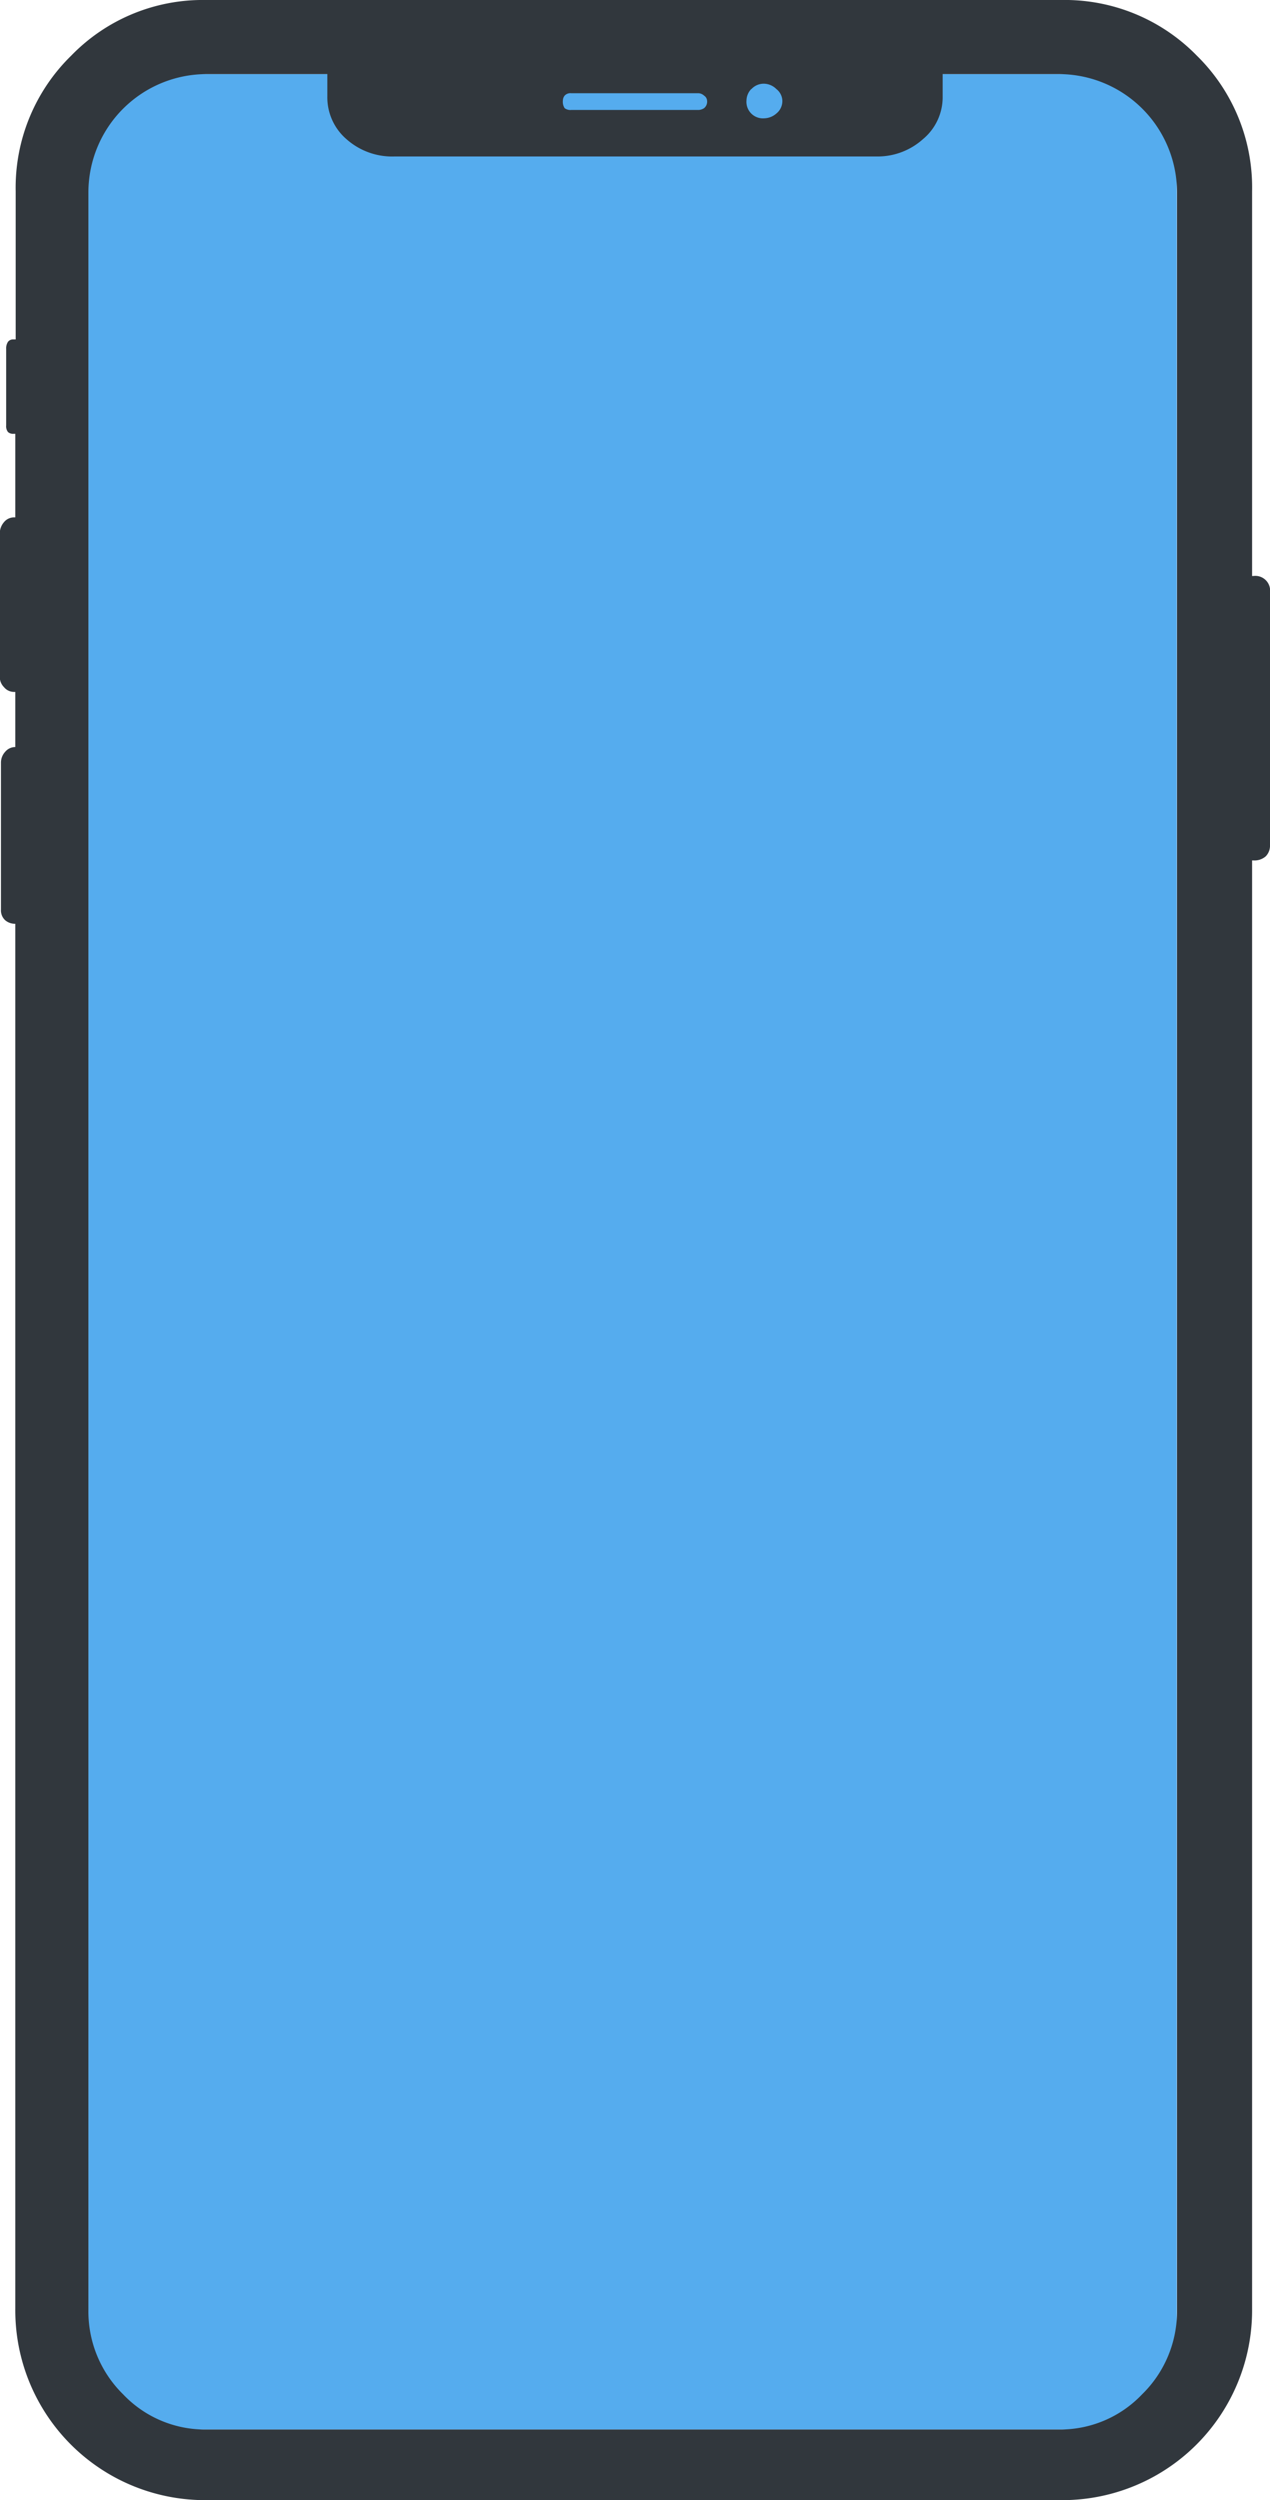 <svg xmlns="http://www.w3.org/2000/svg" viewBox="0 0 239 470.36"><defs><style>.cls-1{fill:#55acee;}.cls-2{fill:#31373d;}</style></defs><g id="Layer_2" data-name="Layer 2"><rect class="cls-1" x="16.64" y="13.94" width="204.82" height="443.15"/></g><g id="Layer_1" data-name="Layer 1"><path class="cls-2" d="M366.13,123.19h.22a2.79,2.79,0,0,1,3.15,3.15v47.44a2.88,2.88,0,0,1-.79,2.14,3.21,3.21,0,0,1-2.36.78h-.22V449.2a35.72,35.72,0,0,1-36,36h-161a35.71,35.71,0,0,1-35.75-36V188.62a2.82,2.82,0,0,1-1.91-.67,2.52,2.52,0,0,1-.79-2V158.27a3,3,0,0,1,.79-2,2.47,2.47,0,0,1,1.91-.9V145h-.22a2.44,2.44,0,0,1-1.91-.9,2.71,2.71,0,0,1-.79-1.8v-27a3.25,3.25,0,0,1,.79-2.24,2.44,2.44,0,0,1,1.91-.9h.22V96.44H133a1.4,1.4,0,0,1-1-.34,1.77,1.77,0,0,1-.34-1.24V80.47a2.26,2.26,0,0,1,.34-1.34,1.19,1.19,0,0,1,1-.45h.45V50.8a34.73,34.73,0,0,1,10.46-25.52,34.46,34.46,0,0,1,25.29-10.46h161a34.73,34.73,0,0,1,25.52,10.46A34.73,34.73,0,0,1,366.13,50.8ZM307.9,33a10.26,10.26,0,0,1-3.71,8,12.76,12.76,0,0,1-8.66,3.26H204.7a12.92,12.92,0,0,1-9-3.26,10.38,10.38,0,0,1-3.6-8V28.76H169.4A22.26,22.26,0,0,0,147.14,51V449.43a21.81,21.81,0,0,0,6.52,15.85,21.25,21.25,0,0,0,15.74,6.63H329.7a21.27,21.27,0,0,0,15.74-6.63A21.81,21.81,0,0,0,352,449.43V51A22.26,22.26,0,0,0,329.7,28.76H307.9ZM263,35.17a1.59,1.59,0,0,0,.56-1.46,1.23,1.23,0,0,0-.56-.9,1.7,1.7,0,0,0-1-.45H238a1.47,1.47,0,0,0-1.24.45,1.52,1.52,0,0,0-.33.9,2.22,2.22,0,0,0,.33,1.46,1.79,1.79,0,0,0,1.24.34H262A2.08,2.08,0,0,0,263,35.17Zm8.88-3.6a3.2,3.2,0,0,0-.9,2.14,3.11,3.11,0,0,0,3.37,3.37,3.6,3.6,0,0,0,2.25-.9,3,3,0,0,0,1.13-2.47,2.92,2.92,0,0,0-1.13-2.14,3.41,3.41,0,0,0-2.25-1A3.15,3.15,0,0,0,271.92,31.57Z" transform="translate(-130.5 -14.82)"/></g></svg>